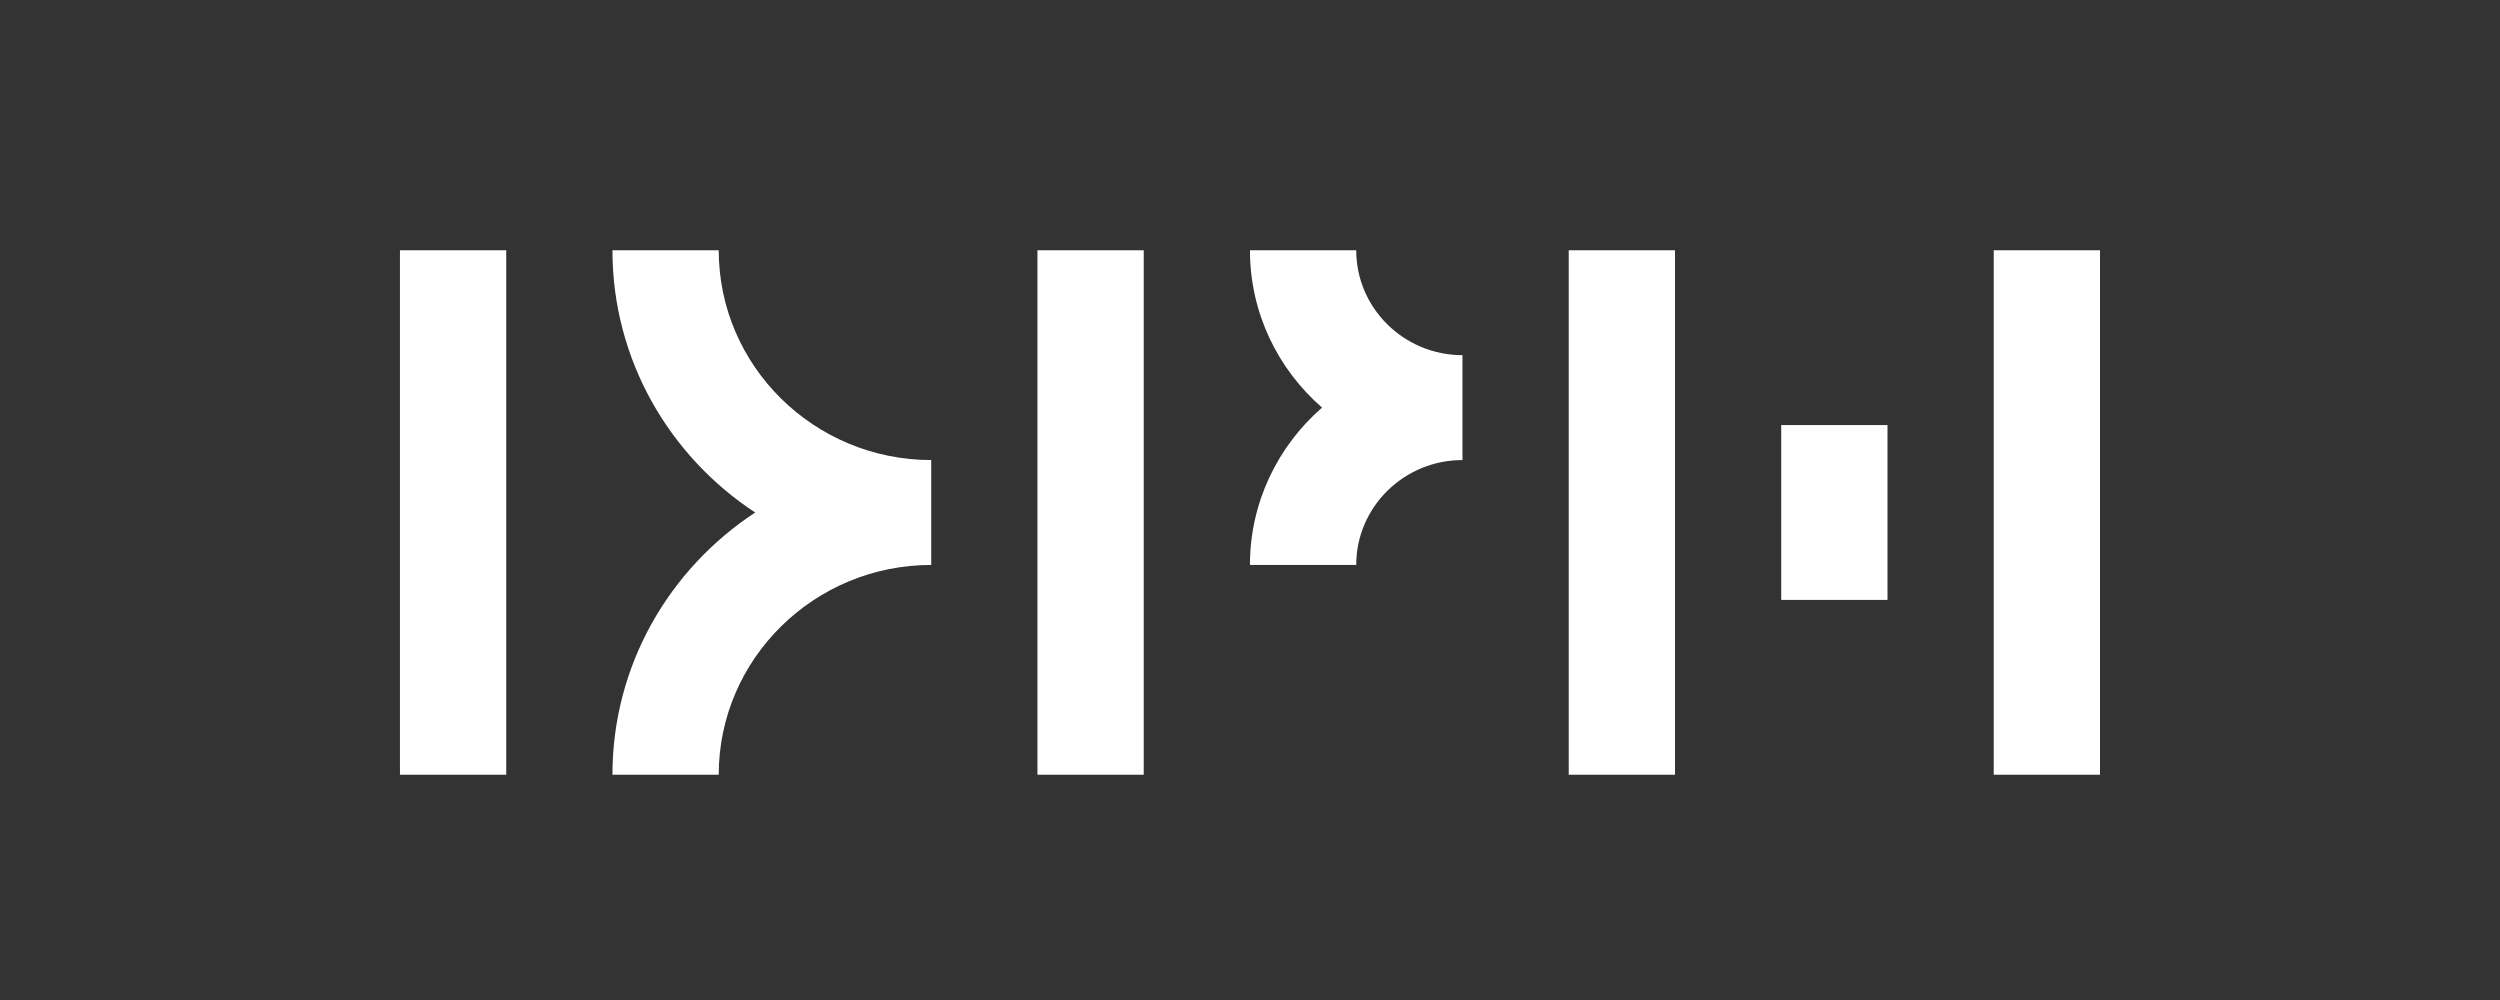 <svg width="100" height="40" viewBox="0 0 100 40" fill="none" xmlns="http://www.w3.org/2000/svg">
<rect x="0" y="0" width="100" height="40" fill="#333333" stroke="none"/>
<path d="M54.249 22.598H49.998C49.998 20.095 51.115 17.843 52.882 16.304C51.115 14.766 49.998 12.514 49.998 10.011H54.249C54.249 12.325 56.156 14.207 58.499 14.207V18.403C56.154 18.402 54.249 20.284 54.249 22.598Z" fill="white"/>
<path d="M20.249 10.011H15.998V30.989H20.249V10.011Z" fill="white"/>
<path d="M45.749 10.011H41.498V30.989H45.749V10.011Z" fill="white"/>
<path d="M67 10.011H62.749V30.989H67V10.011Z" fill="white"/>
<path d="M84 10.011H79.749V30.989H84V10.011Z" fill="white"/>
<path d="M75.5 17.003H71.249V23.996H75.5V17.003Z" fill="white"/>
<path d="M28.749 30.989H24.498C24.498 26.616 26.768 22.757 30.207 20.501C26.768 18.243 24.498 14.384 24.498 10.011H28.749C28.749 14.637 32.562 18.402 37.249 18.402V22.598C32.561 22.598 28.749 26.362 28.749 30.989Z" fill="white"/>
</svg>
